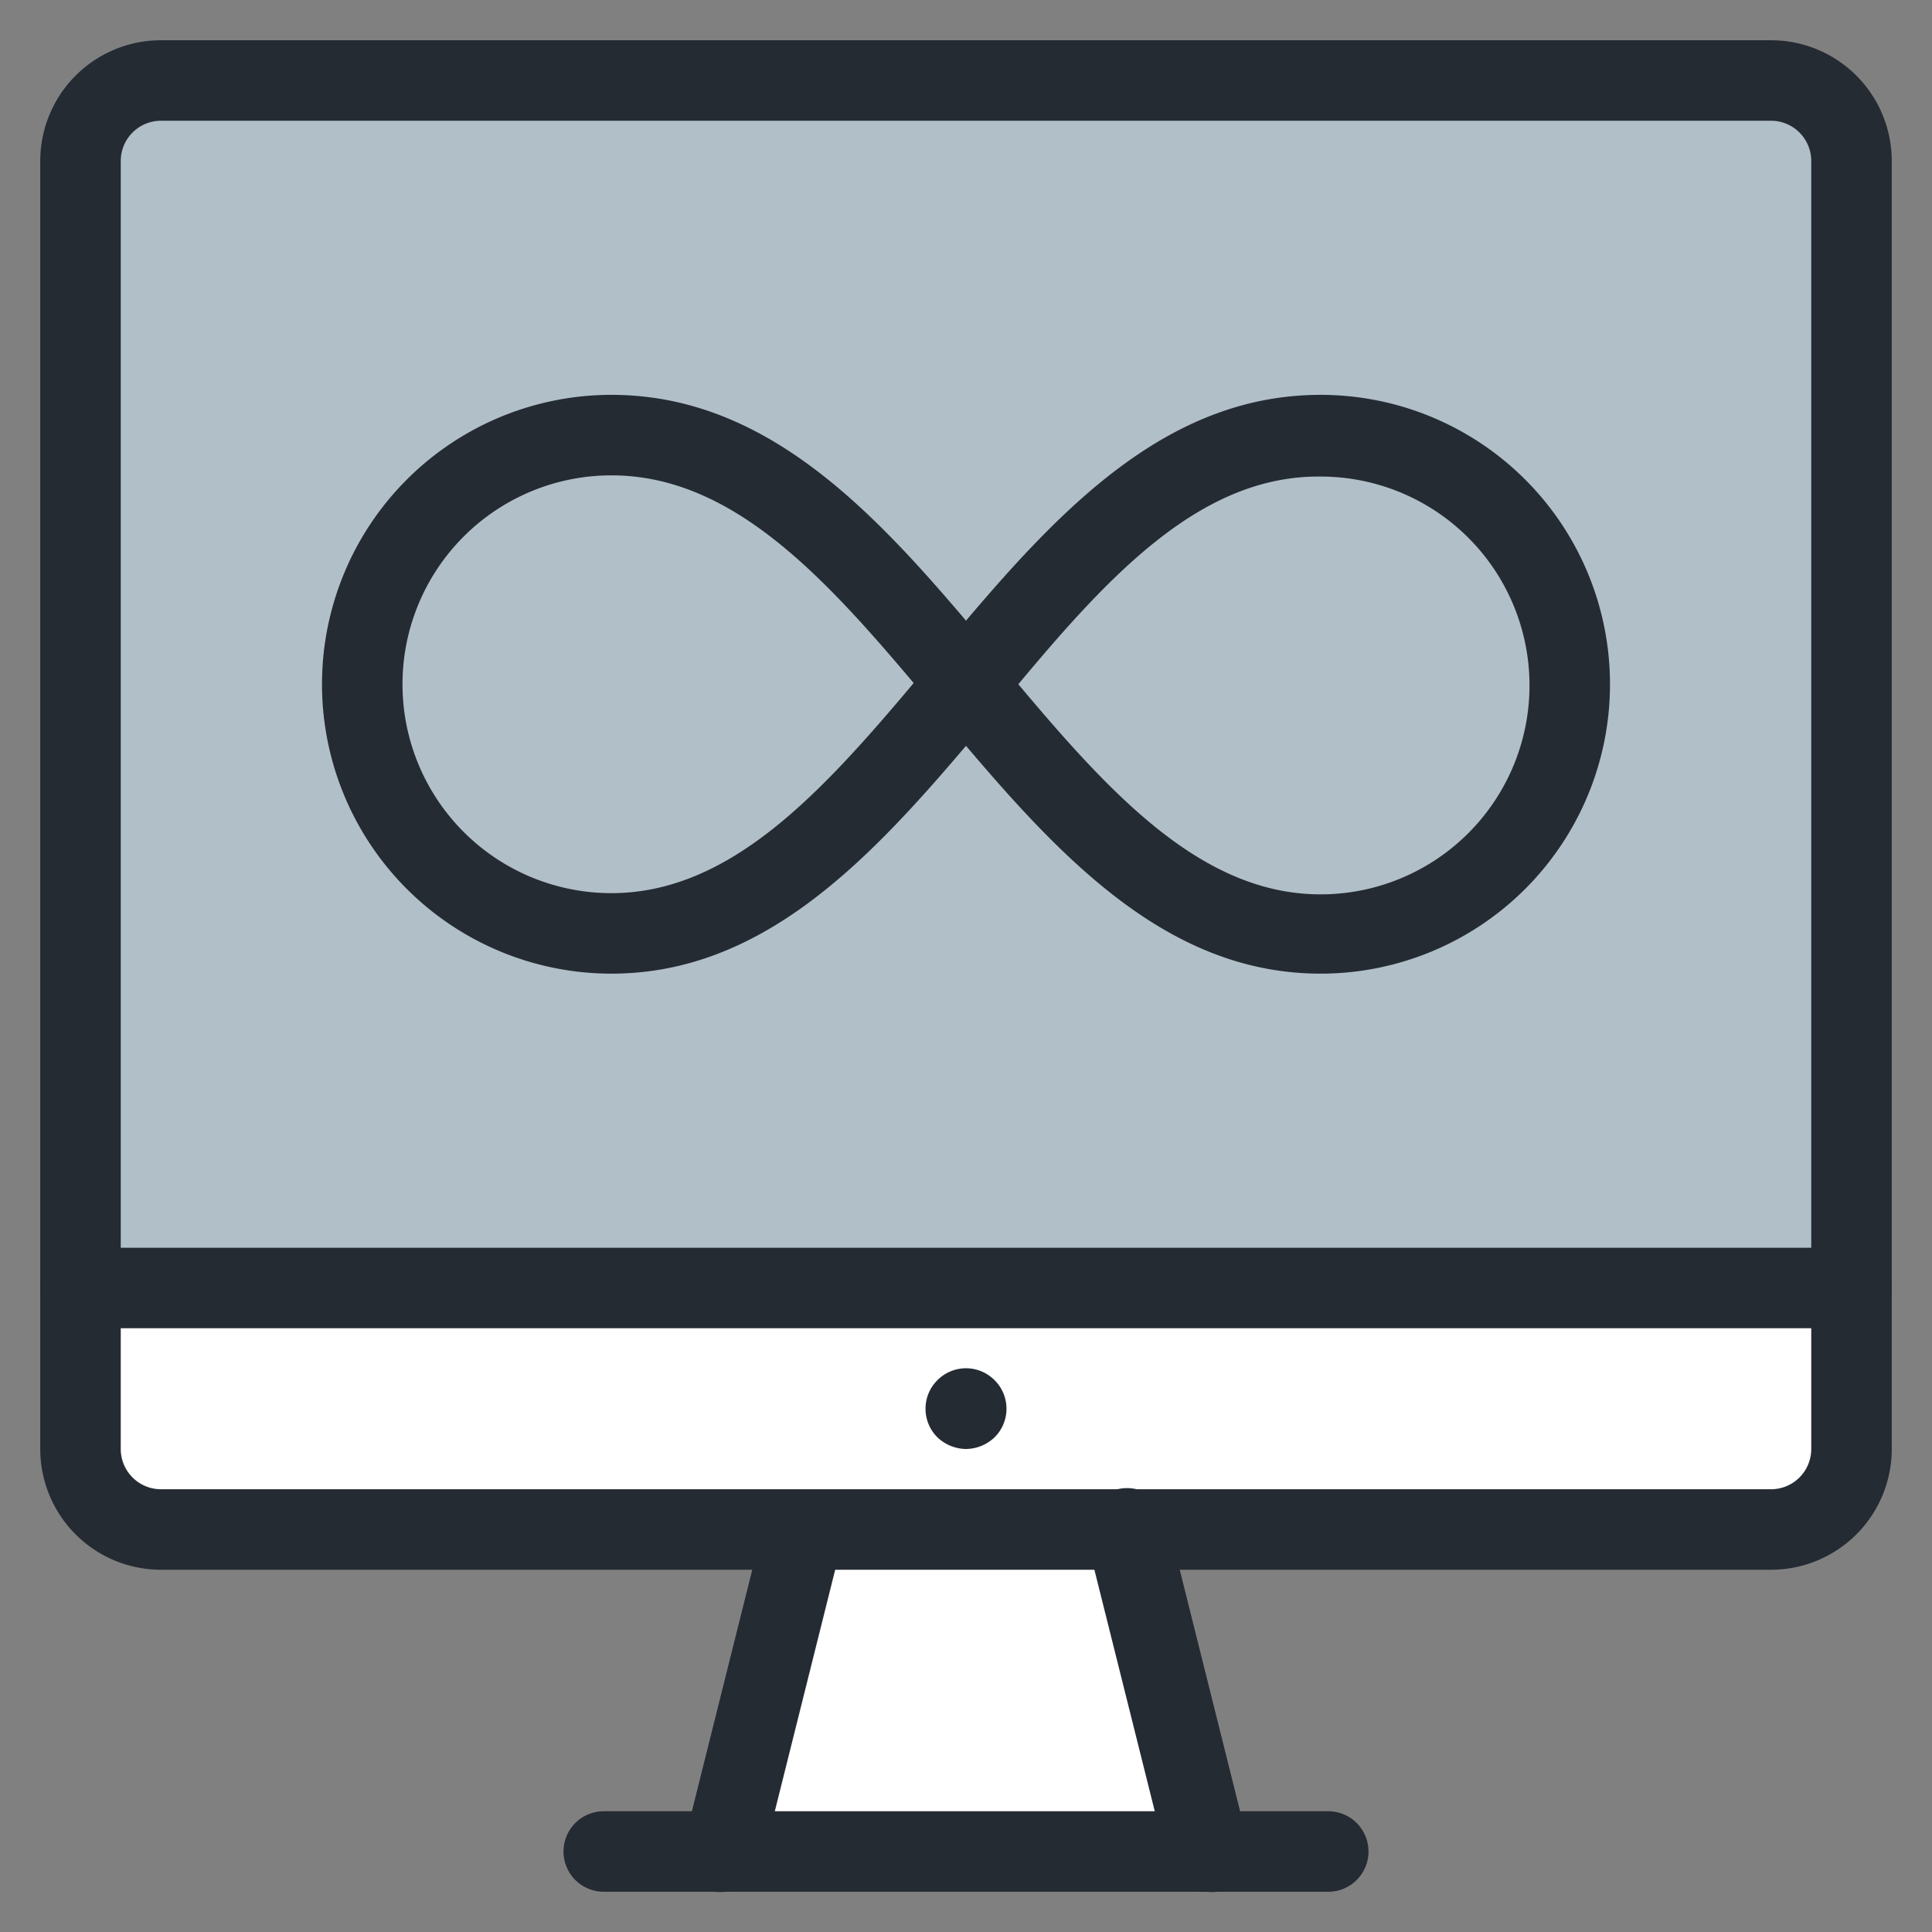 <svg id="icons" xmlns="http://www.w3.org/2000/svg" viewBox="0 0 48 48"><rect x="0" y="0" width="48" height="48" fill="#808080" stroke="none"/><title>graphic-design</title><g id="graphic-design"><path d="M46,32v4a2,2,0,0,1-2,2H4a2,2,0,0,1-2-2V32Z" fill="#fff"/><path d="M46,4V32H2V4A2,2,0,0,1,4,2H44A2,2,0,0,1,46,4Z" fill="#b1bfc9"/><polygon points="28 38 30 46 18 46 20 38 28 38" fill="#fff"/><path d="M30,47a1,1,0,0,1-1-.76l-2-8A1,1,0,1,1,29,37.76l2,8A1,1,0,0,1,30.24,47,1,1,0,0,1,30,47Z" fill="#252b33"/><path d="M18,47a1,1,0,0,1-.24,0A1,1,0,0,1,17,45.76l2-8a1,1,0,0,1,1.94.48l-2,8A1,1,0,0,1,18,47Z" fill="#252b33"/><path d="M33,47H15a1,1,0,0,1,0-2H33a1,1,0,0,1,0,2Z" fill="#252b33"/><path d="M46,33H2a1,1,0,0,1,0-2H46a1,1,0,0,1,0,2Z" fill="#252b33"/><path d="M44,39H4a3,3,0,0,1-3-3V4A3,3,0,0,1,4,1H44a3,3,0,0,1,3,3V36A3,3,0,0,1,44,39ZM4,3A1,1,0,0,0,3,4V36a1,1,0,0,0,1,1H44a1,1,0,0,0,1-1V4a1,1,0,0,0-1-1Z" fill="#252b33"/><g id="infinity"><path d="M32.81,24.19c-3.71,0-6.34-2.75-8.81-5.66-2.47,2.91-5.1,5.66-8.81,5.66a7.19,7.19,0,0,1,0-14.38c3.72,0,6.35,2.71,8.81,5.61,2.46-2.9,5.09-5.61,8.81-5.61a7.19,7.19,0,0,1,0,14.38ZM25.3,17c2.32,2.76,4.58,5.22,7.51,5.22a5.19,5.19,0,0,0,0-10.38C29.87,11.81,27.61,14.23,25.3,17ZM15.19,11.81a5.19,5.19,0,0,0,0,10.38c2.93,0,5.19-2.46,7.51-5.22C20.39,14.23,18.13,11.81,15.19,11.81Z" fill="#252b33"/></g><path d="M24,36a1.05,1.05,0,0,1-.71-.29,1,1,0,0,1,0-1.42,1,1,0,0,1,1.42,0,1,1,0,0,1,0,1.42A1.05,1.05,0,0,1,24,36Z" fill="#252b33"/></g></svg>